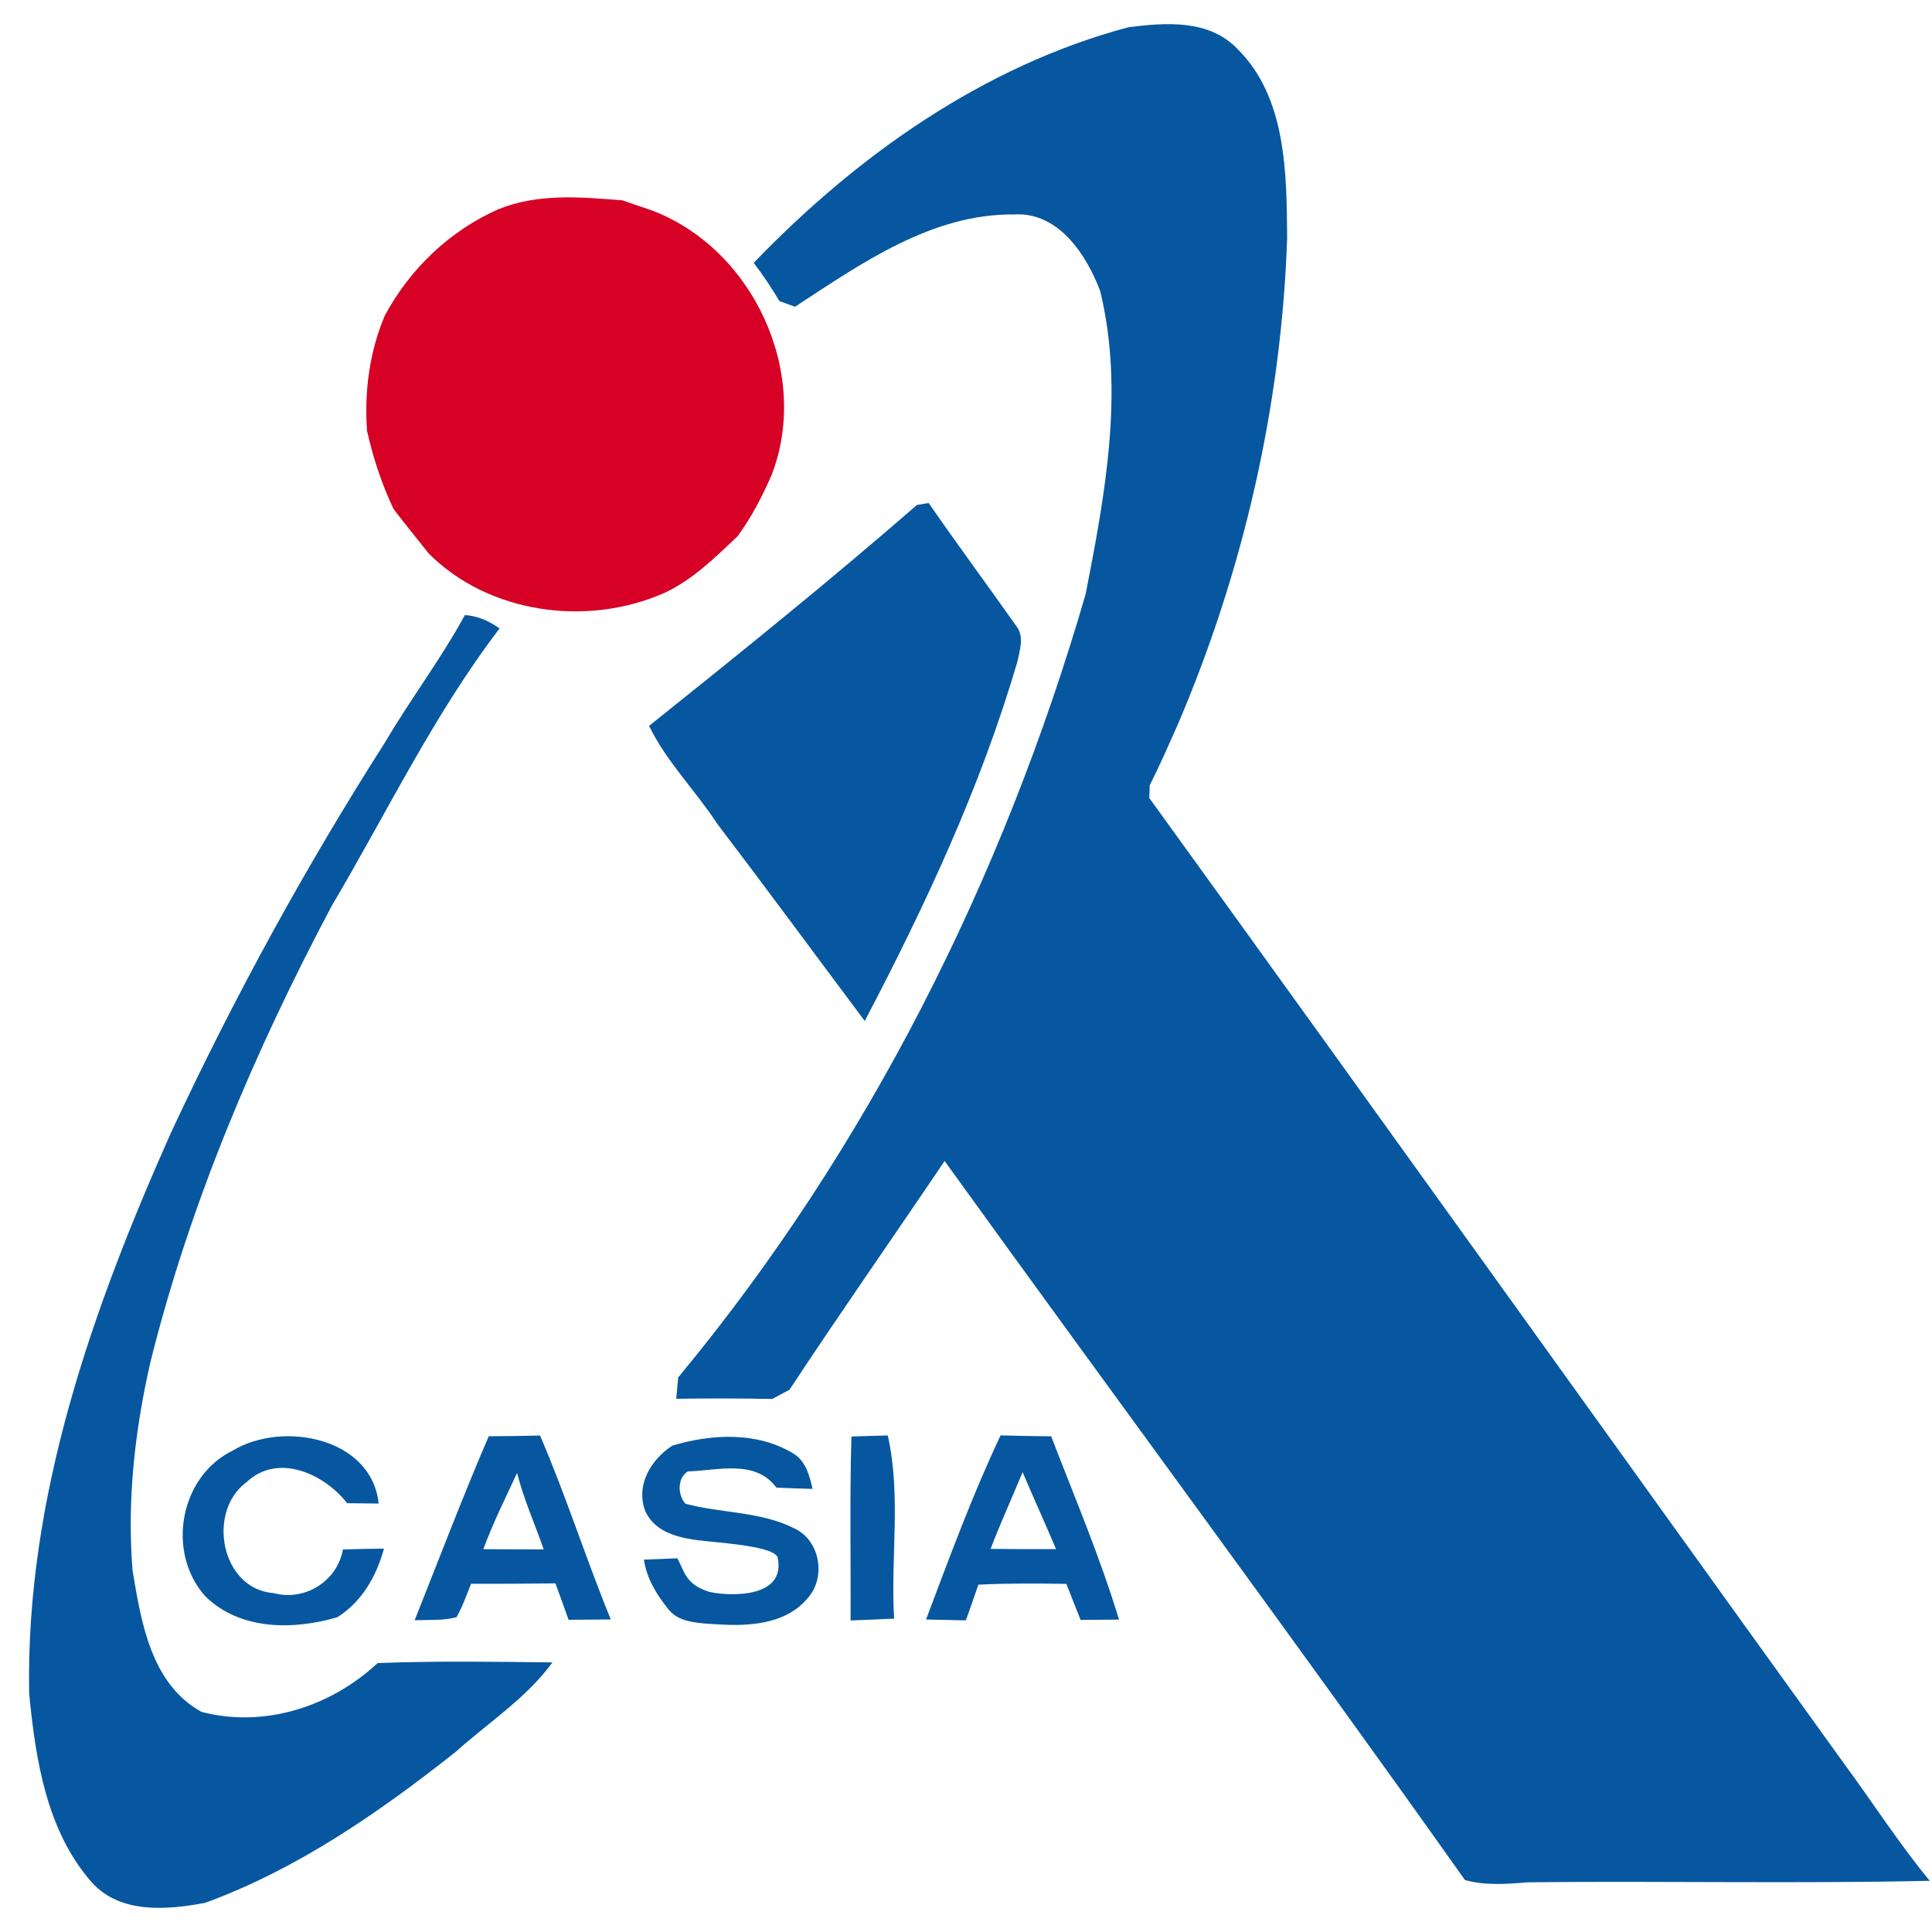 <svg width="40" height="40" viewBox="0 0 40 40" fill="none" xmlns="http://www.w3.org/2000/svg" class="!h-[47px] !w-auto max-w-fit "><path d="M23.363 0.564C24.131 0.466 25.026 0.398 25.614 1.007C26.638 2.013 26.638 3.592 26.649 4.934C26.53 8.397 25.742 11.831 24.378 15.016C24.192 15.433 24.01 15.851 23.804 16.258C23.802 16.325 23.797 16.457 23.795 16.522C28.61 23.181 33.389 29.867 38.194 36.534C38.783 37.334 39.319 38.172 39.953 38.94C37.181 39.002 34.406 38.94 31.634 38.971C31.197 39.007 30.757 39.043 30.33 38.924C26.79 33.927 23.139 29.006 19.557 24.037C18.49 25.618 17.395 27.181 16.345 28.773C16.254 28.822 16.078 28.915 15.988 28.964C15.326 28.95 14.663 28.951 14.001 28.96C14.014 28.813 14.028 28.665 14.042 28.517C17.96 23.792 20.768 18.186 22.477 12.301C22.878 10.245 23.281 8.103 22.779 6.028C22.495 5.273 21.913 4.384 20.999 4.44C19.294 4.42 17.83 5.455 16.46 6.351C16.379 6.32 16.218 6.262 16.137 6.233C15.973 5.959 15.796 5.694 15.605 5.442C17.738 3.225 20.361 1.364 23.363 0.564Z" fill="#0657A0"></path><path d="M18.984 10.455C19.045 10.444 19.166 10.425 19.227 10.414C19.826 11.281 20.453 12.128 21.06 12.988C21.205 13.199 21.111 13.469 21.064 13.698C20.305 16.293 19.155 18.75 17.904 21.138C16.884 19.777 15.878 18.407 14.848 17.053C14.398 16.365 13.801 15.773 13.438 15.029C15.308 13.533 17.177 12.027 18.984 10.455Z" fill="#0657A0"></path><path d="M9.625 12.734C9.89 12.75 10.126 12.86 10.344 13.01C8.981 14.795 8.008 16.83 6.868 18.755C5.28 21.748 3.939 24.895 3.117 28.189C2.794 29.602 2.626 31.061 2.744 32.51C2.922 33.581 3.124 34.864 4.173 35.443C5.471 35.782 6.852 35.335 7.818 34.432C9.024 34.387 10.232 34.403 11.438 34.419C10.892 35.164 10.108 35.665 9.43 36.274C7.845 37.527 6.156 38.699 4.245 39.397C3.461 39.543 2.498 39.629 1.905 38.978C0.964 37.913 0.737 36.433 0.604 35.066C0.526 31.005 1.914 27.095 3.549 23.431C4.846 20.65 6.322 17.953 7.973 15.368C8.498 14.474 9.129 13.645 9.625 12.734Z" fill="#0657A0"></path><path d="M13.92 29.93C14.729 29.689 15.658 29.638 16.406 30.082C16.68 30.237 16.757 30.541 16.824 30.826C16.573 30.819 16.323 30.812 16.074 30.799C15.639 30.208 14.863 30.446 14.241 30.464C14.024 30.599 14.024 30.943 14.192 31.134C14.935 31.333 15.749 31.29 16.445 31.643C16.988 31.893 17.11 32.676 16.71 33.101C16.303 33.583 15.629 33.662 15.036 33.639C14.343 33.611 14.043 33.573 13.833 33.312C13.592 33.011 13.388 32.679 13.332 32.29C13.505 32.283 13.851 32.27 14.024 32.263C14.176 32.544 14.192 32.794 14.661 32.95C14.867 33.019 16.285 33.181 16.103 32.256C16.064 32.061 15.348 31.983 14.893 31.935C14.351 31.877 13.633 31.861 13.361 31.291C13.155 30.754 13.473 30.221 13.92 29.93Z" fill="#0657A0"></path><path d="M4.818 30.033C5.848 29.411 7.693 29.759 7.84 31.129C7.621 31.127 7.405 31.124 7.187 31.122C6.713 30.513 5.754 30.075 5.108 30.684C4.274 31.288 4.571 32.901 5.665 32.984C6.313 33.156 6.981 32.739 7.1 32.081C7.383 32.07 7.666 32.065 7.949 32.063C7.794 32.635 7.495 33.157 6.987 33.482C6.076 33.752 4.964 33.756 4.247 33.045C3.441 32.142 3.717 30.569 4.818 30.033Z" fill="#0657A0"></path><path d="M10.119 29.736C10.474 29.734 10.828 29.73 11.181 29.721C11.72 30.971 12.129 32.27 12.646 33.529C12.354 33.531 12.062 33.534 11.772 33.536C11.684 33.282 11.59 33.033 11.5 32.782C10.918 32.79 10.335 32.791 9.753 32.791C9.659 33.024 9.576 33.264 9.452 33.482C9.169 33.557 8.873 33.534 8.585 33.545C9.092 32.272 9.578 30.992 10.119 29.736ZM10.705 30.497C10.463 31.019 10.206 31.533 10.007 32.074C10.424 32.076 10.84 32.079 11.257 32.079C11.073 31.551 10.844 31.039 10.705 30.497Z" fill="#0657A0"></path><path d="M17.61 33.55C17.617 32.279 17.59 31.01 17.628 29.741C17.816 29.736 18.192 29.725 18.38 29.719C18.661 30.958 18.436 32.25 18.512 33.512C18.21 33.527 17.911 33.538 17.61 33.55Z" fill="#0657A0"></path><path d="M20.716 29.718C21.064 29.728 21.414 29.734 21.763 29.737C22.248 30.996 22.776 32.241 23.168 33.532C22.901 33.534 22.638 33.538 22.373 33.539C22.275 33.291 22.174 33.042 22.079 32.793C21.471 32.782 20.864 32.779 20.256 32.809C20.172 33.056 20.085 33.301 19.997 33.548C19.791 33.543 19.378 33.536 19.173 33.53C19.656 32.249 20.13 30.958 20.716 29.718ZM20.509 32.068C20.961 32.074 21.412 32.074 21.864 32.072C21.637 31.538 21.399 31.012 21.172 30.48C20.921 31.084 20.716 31.527 20.509 32.068Z" fill="#0657A0"></path><path d="M10.312 4.335C11.13 3.998 12.034 4.079 12.893 4.149C13.077 4.216 13.261 4.279 13.447 4.339C15.569 5.107 16.793 7.699 15.98 9.823C15.785 10.271 15.562 10.706 15.271 11.102C14.804 11.544 14.341 12.006 13.75 12.278C12.162 12.979 10.123 12.711 8.875 11.458C8.632 11.149 8.383 10.848 8.147 10.537C7.902 10.019 7.723 9.475 7.599 8.918C7.541 8.105 7.649 7.286 7.967 6.534C8.486 5.568 9.308 4.78 10.312 4.335Z" fill="#D60125"></path></svg>